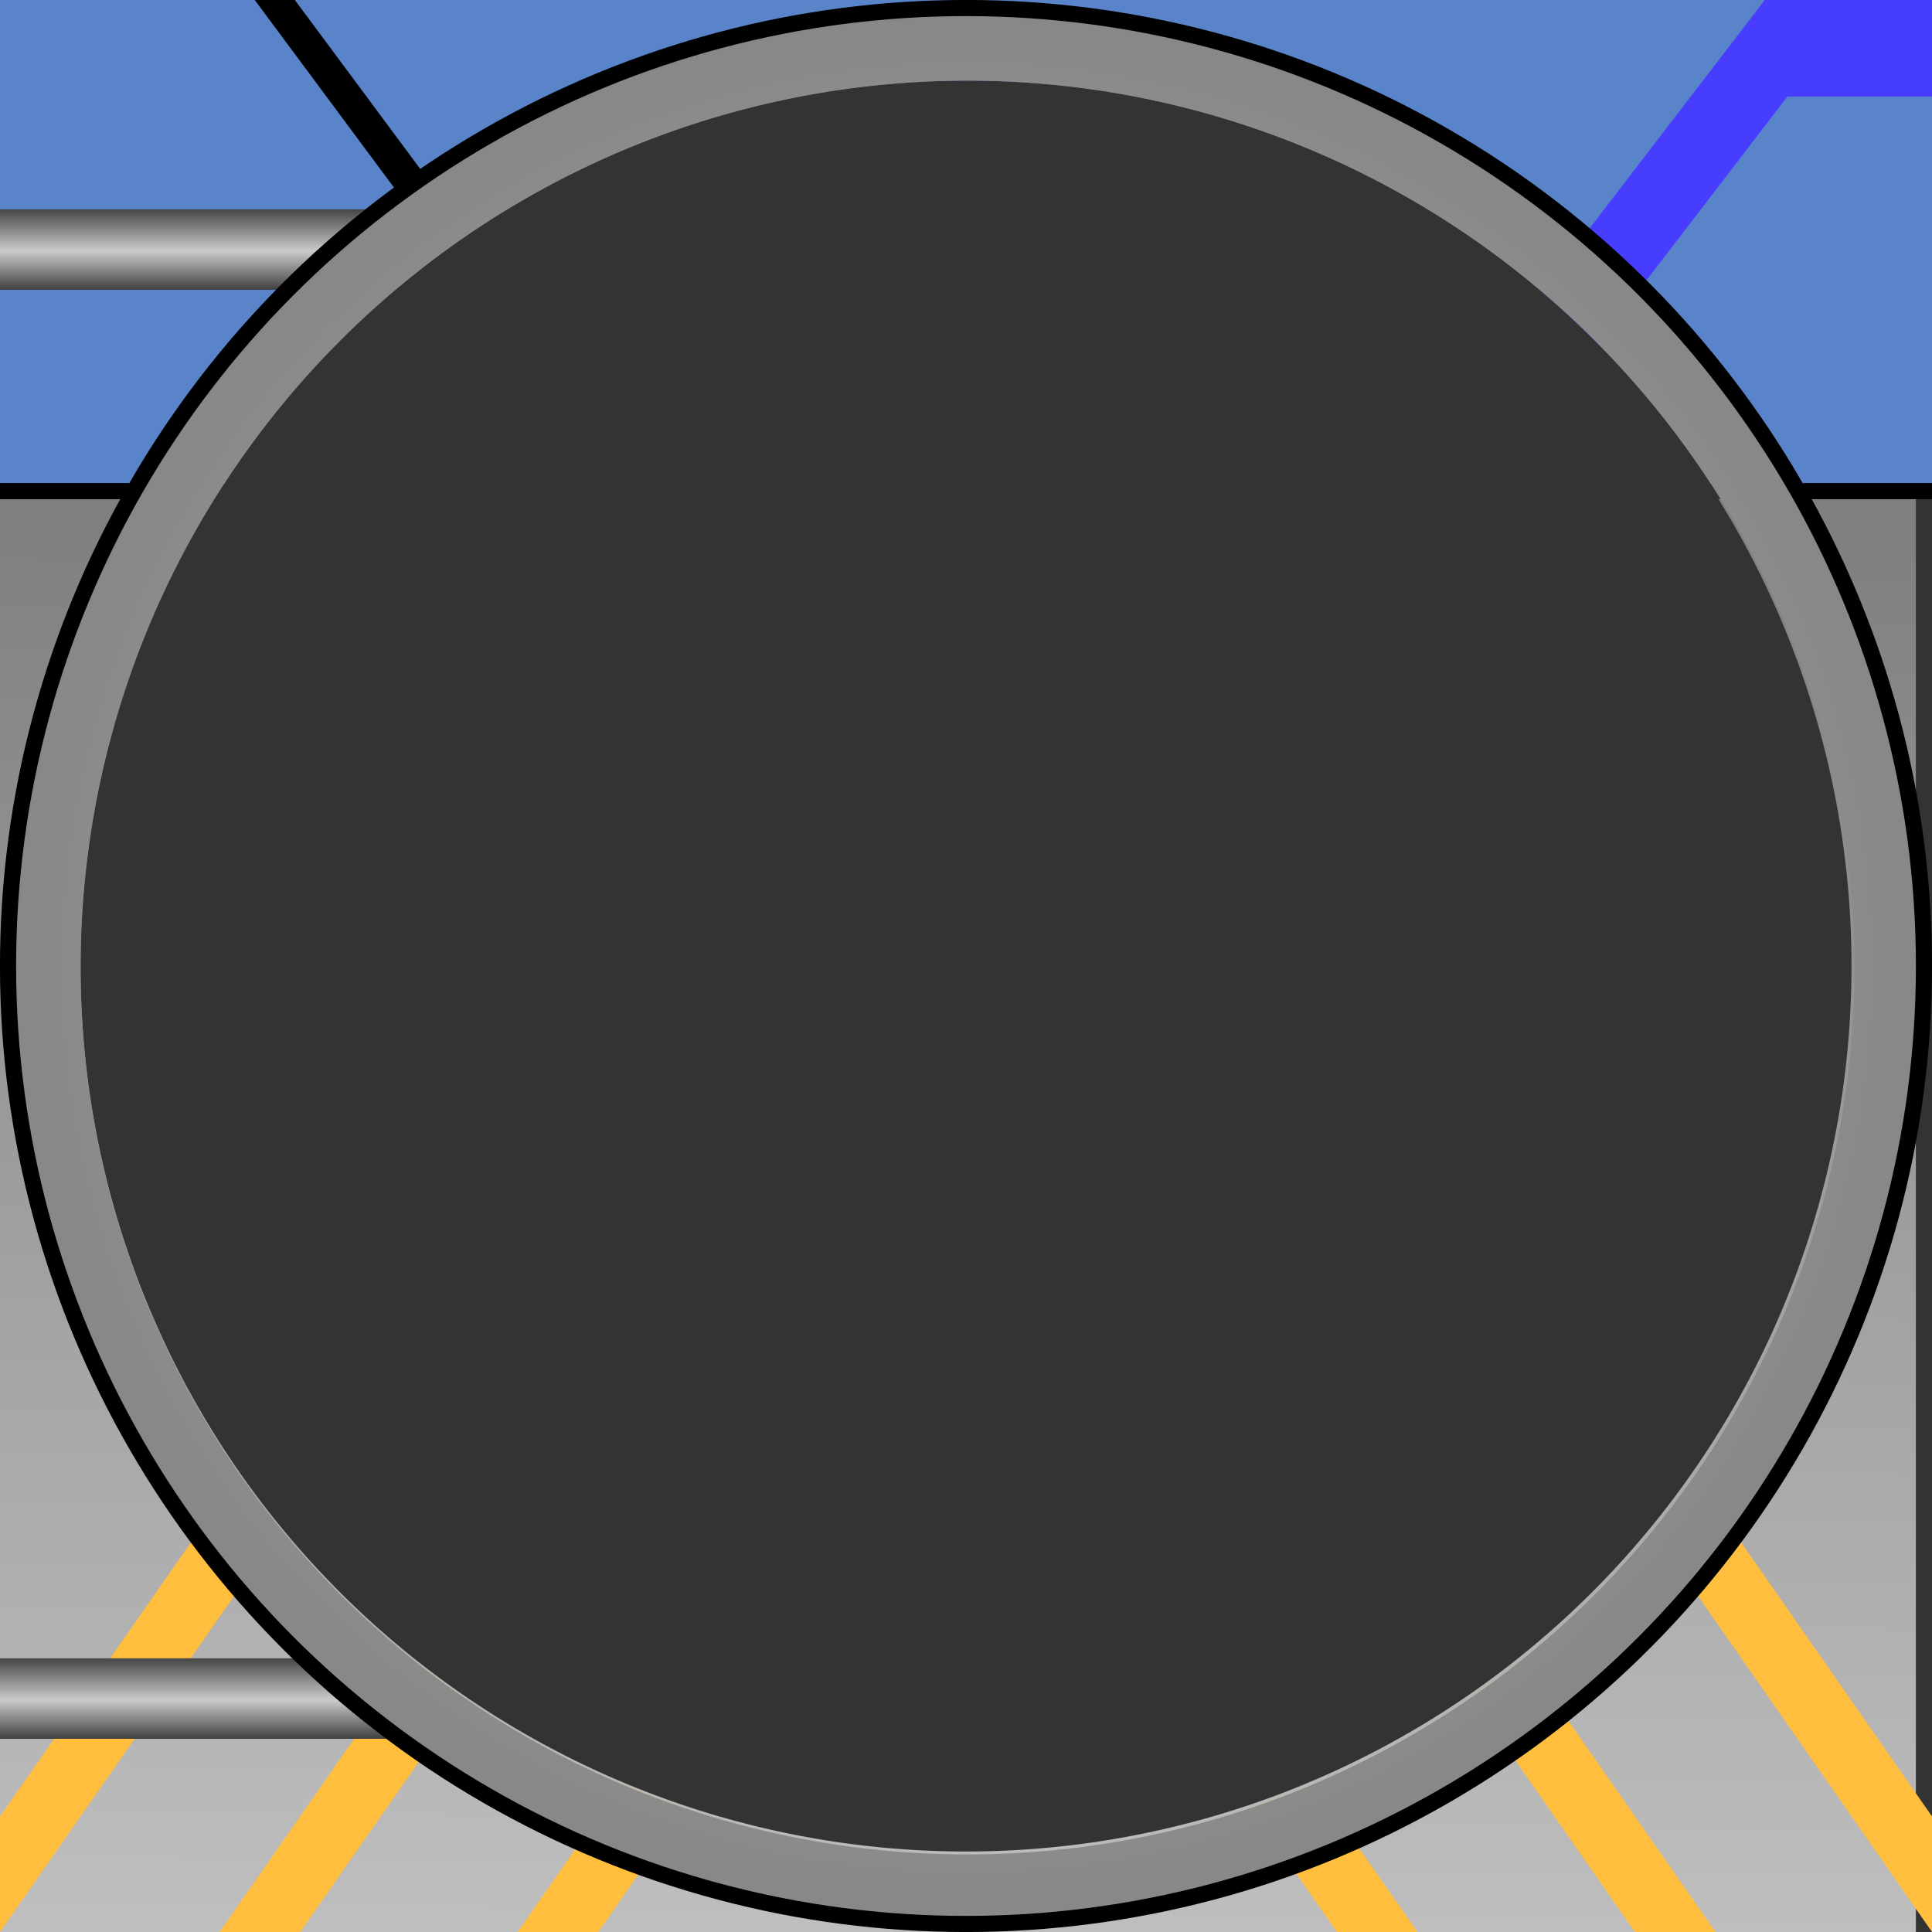 <?xml version="1.0" encoding="UTF-8" standalone="no"?>
<svg
   xmlns:a="http://ns.adobe.com/AdobeSVGViewerExtensions/3.0/"
   xmlns:dc="http://purl.org/dc/elements/1.1/"
   xmlns:cc="http://creativecommons.org/ns#"
   xmlns:rdf="http://www.w3.org/1999/02/22-rdf-syntax-ns#"
   xmlns:svg="http://www.w3.org/2000/svg"
   xmlns="http://www.w3.org/2000/svg"
   xmlns:xlink="http://www.w3.org/1999/xlink"
   xmlns:sodipodi="http://sodipodi.sourceforge.net/DTD/sodipodi-0.dtd"
   xmlns:inkscape="http://www.inkscape.org/namespaces/inkscape"
   sodipodi:docname="level_mask.svg"
   inkscape:version="1.0 (4035a4fb49, 2020-05-01)"
   id="svg8"
   version="1.1"
   viewBox="0 0 31.75 31.75"
   height="120"
   width="120">
  <rect x="0" y="0" width="31.75" height="31.75" fill="#333333" stroke="none"/>
  <defs
     id="defs2">
    <linearGradient
       id="linearGradient845-3"
       inkscape:collect="always">
      <stop
         id="stop841"
         offset="0"
         style="stop-color:#404040;stop-opacity:1" />
      <stop
         style="stop-color:#cbcbcb;stop-opacity:1"
         offset="0.482"
         id="stop882" />
      <stop
         id="stop843"
         offset="1"
         style="stop-color:#464646;stop-opacity:1" />
    </linearGradient>
    <linearGradient
       gradientTransform="matrix(0.5,0,0,2.625,-116.417,-28.443)"
       gradientUnits="userSpaceOnUse"
       y2="58.208"
       x2="190.632"
       y1="58.208"
       x1="63.368"
       id="linearGradient847"
       xlink:href="#linearGradient845-3"
       inkscape:collect="always" />
    <linearGradient
       gradientTransform="matrix(0.236,0,0,3.119,-120.367,-46.6)"
       gradientUnits="userSpaceOnUse"
       y2="58.208"
       x2="195.924"
       y1="58.208"
       x1="84.534"
       id="linearGradient862"
       xlink:href="#linearGradient845-3"
       inkscape:collect="always" />
    <linearGradient
       id="linearGradient4354">
      <stop
         id="stop4348"
         stop-color="#7f7f7f"
         offset=".006" />
      <stop
         id="stop4350"
         stop-color="#fff"
         offset="0.515" />
      <stop
         id="stop4352"
         stop-color="#7f7f7f"
         offset="1" />
    </linearGradient>
    <radialGradient
       gradientUnits="userSpaceOnUse"
       gradientTransform="matrix(1.12,0,0,1.096,-22.474,-35.611)"
       fy="365.216"
       fx="188.252"
       r="26.984"
       cy="365.216"
       cx="188.252"
       id="XMLID_204_-9-5-3">
      <stop
         id="stop13497-7-4-3"
         style="stop-color:#000000;stop-opacity:1;"
         offset="0" />
      <stop
         id="stop13499-3-27-0"
         style="stop-color:#FFFFFF"
         offset="0.75" />
      <stop
         id="stop13501-6-2-0"
         style="stop-color:#000000"
         offset="1" />
      <a:midPointStop
         style="stop-color:#000000"
         offset="0" />
      <a:midPointStop
         style="stop-color:#000000"
         offset="0.5" />
      <a:midPointStop
         style="stop-color:#FFFFFF"
         offset="0.75" />
      <a:midPointStop
         style="stop-color:#FFFFFF"
         offset="0.5" />
      <a:midPointStop
         style="stop-color:#000000"
         offset="1" />
    </radialGradient>
    <linearGradient
       id="XMLID_205_-1"
       gradientUnits="userSpaceOnUse"
       x1="172.746"
       y1="357.614"
       x2="172.746"
       y2="334.25">
      <stop
         offset="0"
         style="stop-color:#000000"
         id="stop13506-2" />
      <stop
         offset="0.62"
         style="stop-color:#FFFFFF"
         id="stop13508-9" />
      <stop
         offset="0.705"
         style="stop-color:#BBBBBB"
         id="stop13510-3" />
      <stop
         offset="0.812"
         style="stop-color:#6C6C6C"
         id="stop13512-1" />
      <stop
         offset="0.9"
         style="stop-color:#323232"
         id="stop13514-9" />
      <stop
         offset="0.965"
         style="stop-color:#111111"
         id="stop13516-4" />
      <stop
         offset="1"
         style="stop-color:#000000"
         id="stop13518-7" />
      <a:midPointStop
         offset="0"
         style="stop-color:#000000" />
      <a:midPointStop
         offset="0.5"
         style="stop-color:#000000" />
      <a:midPointStop
         offset="0.62"
         style="stop-color:#FFFFFF" />
      <a:midPointStop
         offset="0.433"
         style="stop-color:#FFFFFF" />
      <a:midPointStop
         offset="1"
         style="stop-color:#000000" />
    </linearGradient>
    <linearGradient
       id="b"
       gradientUnits="userSpaceOnUse"
       x1="150.761"
       x2="150.761"
       y1="360.25"
       y2="331.25">
      <stop
         offset="0"
         id="stop5474" />
      <stop
         offset=".59"
         stop-color="#fff"
         id="stop5476" />
      <stop
         offset="1"
         id="stop5478" />
    </linearGradient>
    <linearGradient
       id="XMLID_18_"
       gradientUnits="userSpaceOnUse"
       x1="787.877"
       y1="330.592"
       x2="787.877"
       y2="339.133">
      <stop
         offset="0"
         style="stop-color:#c6c4c4;stop-opacity:1"
         id="stop8509" />
      <stop
         offset="0.995"
         style="stop-color:#858585"
         id="stop8511" />
      <a:midPointStop
         offset="0"
         style="stop-color:#FFFFFF" />
      <a:midPointStop
         offset="0.5"
         style="stop-color:#FFFFFF" />
      <a:midPointStop
         offset="0.995"
         style="stop-color:#858585" />
    </linearGradient>
    <radialGradient
       inkscape:collect="always"
       xlink:href="#XMLID_18_"
       id="radialGradient5963"
       gradientUnits="userSpaceOnUse"
       gradientTransform="matrix(1.234,0,0,1.234,-40.046,-2.36)"
       cx="141.853"
       cy="45.232"
       fx="141.853"
       fy="45.232"
       r="13.222" />
    <radialGradient
       id="XMLID_204_-9-7"
       cx="188.252"
       cy="365.216"
       r="26.984"
       fx="188.252"
       fy="365.216"
       gradientTransform="matrix(1.12,0,0,1.096,-22.474,-35.611)"
       gradientUnits="userSpaceOnUse">
      <stop
         offset="0"
         style="stop-color:#000000"
         id="stop13497-7-3" />
      <stop
         offset="0.75"
         style="stop-color:#FFFFFF"
         id="stop13499-3-6" />
      <stop
         offset="1"
         style="stop-color:#000000"
         id="stop13501-6-1" />
      <a:midPointStop
         offset="0"
         style="stop-color:#000000" />
      <a:midPointStop
         offset="0.5"
         style="stop-color:#000000" />
      <a:midPointStop
         offset="0.75"
         style="stop-color:#FFFFFF" />
      <a:midPointStop
         offset="0.5"
         style="stop-color:#FFFFFF" />
      <a:midPointStop
         offset="1"
         style="stop-color:#000000" />
    </radialGradient>
    <linearGradient
       y2="303.43"
       x2="1049.441"
       y1="303.43"
       x1="1008.941"
       gradientUnits="userSpaceOnUse"
       id="XMLID_186_-6">
      <stop
         id="stop12893-9"
         style="stop-color:#333333"
         offset="0" />
      <stop
         id="stop12895-3"
         style="stop-color:#5B5B5B"
         offset="0.062" />
      <stop
         id="stop12897-7"
         style="stop-color:#8D8D8D"
         offset="0.148" />
      <stop
         id="stop12899-4"
         style="stop-color:#B6B6B6"
         offset="0.234" />
      <stop
         id="stop12901-5"
         style="stop-color:#D6D6D6"
         offset="0.317" />
      <stop
         id="stop12903-2"
         style="stop-color:#EDEDED"
         offset="0.397" />
      <stop
         id="stop12905-5"
         style="stop-color:#FAFAFA"
         offset="0.472" />
      <stop
         id="stop12907-4"
         style="stop-color:#FFFFFF"
         offset="0.538" />
      <stop
         id="stop12909-7"
         style="stop-color:#FAFAFA"
         offset="0.592" />
      <stop
         id="stop12911-4"
         style="stop-color:#EBEBEB"
         offset="0.657" />
      <stop
         id="stop12913-4"
         style="stop-color:#D2D2D2"
         offset="0.728" />
      <stop
         id="stop12915-3"
         style="stop-color:#B0B0B0"
         offset="0.803" />
      <stop
         id="stop12917-0"
         style="stop-color:#848484"
         offset="0.882" />
      <stop
         id="stop12919-7"
         style="stop-color:#4F4F4F"
         offset="0.962" />
      <stop
         id="stop12921-8"
         style="stop-color:#333333"
         offset="1" />
      <a:midPointStop
         style="stop-color:#333333"
         offset="0" />
      <a:midPointStop
         style="stop-color:#333333"
         offset="0.32" />
      <a:midPointStop
         style="stop-color:#FFFFFF"
         offset="0.538" />
      <a:midPointStop
         style="stop-color:#FFFFFF"
         offset="0.667" />
      <a:midPointStop
         style="stop-color:#333333"
         offset="1" />
    </linearGradient>
    <radialGradient
       gradientUnits="userSpaceOnUse"
       gradientTransform="matrix(1.12,0,0,1.096,-22.474,-35.611)"
       fy="365.216"
       fx="188.252"
       r="26.984"
       cy="365.216"
       cx="188.252"
       id="radialGradient5236">
      <stop
         id="stop5230"
         style="stop-color:#000000;stop-opacity:1;"
         offset="0" />
      <stop
         id="stop5232"
         style="stop-color:#FFFFFF"
         offset="0.75" />
      <stop
         id="stop5234"
         style="stop-color:#000000"
         offset="1" />
      <a:midPointStop
         style="stop-color:#000000"
         offset="0" />
      <a:midPointStop
         style="stop-color:#000000"
         offset="0.5" />
      <a:midPointStop
         style="stop-color:#FFFFFF"
         offset="0.75" />
      <a:midPointStop
         style="stop-color:#FFFFFF"
         offset="0.5" />
      <a:midPointStop
         style="stop-color:#000000"
         offset="1" />
    </radialGradient>
    <radialGradient
       gradientUnits="userSpaceOnUse"
       gradientTransform="matrix(1.12,0,0,1.096,-22.474,-35.611)"
       fy="365.216"
       fx="188.252"
       r="26.984"
       cy="365.216"
       cx="188.252"
       id="radialGradient5271">
      <stop
         id="stop5265"
         style="stop-color:#000000;stop-opacity:1;"
         offset="0" />
      <stop
         id="stop5267"
         style="stop-color:#FFFFFF"
         offset="0.75" />
      <stop
         id="stop5269"
         style="stop-color:#000000"
         offset="1" />
      <a:midPointStop
         style="stop-color:#000000"
         offset="0" />
      <a:midPointStop
         style="stop-color:#000000"
         offset="0.5" />
      <a:midPointStop
         style="stop-color:#FFFFFF"
         offset="0.75" />
      <a:midPointStop
         style="stop-color:#FFFFFF"
         offset="0.5" />
      <a:midPointStop
         style="stop-color:#000000"
         offset="1" />
    </radialGradient>
    <linearGradient
       gradientTransform="matrix(2.5,0,0,3.286,92.803,-293.403)"
       gradientUnits="userSpaceOnUse"
       y2="90.223"
       x2="-38.497"
       y1="90.223"
       x1="-39.026"
       id="linearGradient1583"
       xlink:href="#linearGradient845-3"
       inkscape:collect="always" />
    <linearGradient
       y2="90.223"
       x2="-38.497"
       y1="90.223"
       x1="-39.026"
       gradientTransform="matrix(2.5,0,0,3.571,68.991,-318.916)"
       gradientUnits="userSpaceOnUse"
       id="linearGradient1587"
       xlink:href="#linearGradient845-3"
       inkscape:collect="always" />
    <radialGradient
       r="13.222"
       fy="45.232"
       fx="141.853"
       cy="45.232"
       cx="141.853"
       gradientTransform="matrix(4.662,0,0,4.663,-601.354,-150.921)"
       gradientUnits="userSpaceOnUse"
       id="radialGradient3765"
       xlink:href="#XMLID_18_"
       inkscape:collect="always" />
    <linearGradient
       inkscape:collect="always"
       xlink:href="#linearGradient4354"
       id="linearGradient5953"
       gradientUnits="userSpaceOnUse"
       gradientTransform="matrix(1.146,0,0,1.275,-132.123,-59.291)"
       x1="143.117"
       y1="52.853"
       x2="142.427"
       y2="125.175" />
  </defs>
  <sodipodi:namedview
     inkscape:snap-nodes="false"
     inkscape:snap-others="false"
     inkscape:snap-bbox-edge-midpoints="false"
     inkscape:snap-bbox-midpoints="false"
     inkscape:window-maximized="1"
     inkscape:window-y="0"
     inkscape:window-x="0"
     inkscape:window-height="1043"
     inkscape:window-width="1890"
     inkscape:bbox-nodes="true"
     inkscape:bbox-paths="false"
     inkscape:snap-global="true"
     inkscape:snap-bbox="true"
     units="px"
     showgrid="true"
     inkscape:document-rotation="0"
     inkscape:current-layer="layer1"
     inkscape:document-units="px"
     inkscape:cy="69.243175"
     inkscape:cx="34.050873"
     inkscape:zoom="5.4260895"
     inkscape:pageshadow="2"
     inkscape:pageopacity="0.0"
     borderopacity="1.0"
     bordercolor="#666666"
     pagecolor="#ffffff"
     id="base">
    <inkscape:grid
       id="grid835"
       type="xygrid" />
  </sodipodi:namedview>
  <g
     id="layer1"
     inkscape:groupmode="layer"
     inkscape:label="Шар 1">
    <path
       d="M 5.5833334e-7,8.202 V 31.75 H 31.485 V 8.202 H 28.24 A 14.552,14.552 0 0 1 30.427,15.875 14.552,14.552 0 0 1 15.875,30.427 14.552,14.552 0 0 1 1.323,15.875 14.552,14.552 0 0 1 3.51,8.202 Z"
       style="fill:url(#linearGradient5953);fill-opacity:1;stroke:none;stroke-width:0.265;stroke-linejoin:miter;stroke-miterlimit:4;stroke-dasharray:none;stroke-opacity:1"
       id="rect5295" />
    <path
       transform="scale(0.265)"
       d="M 0 0 L 0 30 L 13.902 30 A 55 55 0 0 1 60 5 A 55 55 0 0 1 106.096 30 L 120 30 L 120 0 L 0 0 z "
       style="fill:#5a84c9;fill-opacity:1;stroke:none;stroke-width:1;stroke-miterlimit:4;stroke-dasharray:none;stroke-opacity:1"
       id="rect5174" />
    <rect
       transform="rotate(-90)"
       style="fill:url(#linearGradient1583);fill-opacity:1;stroke:none;stroke-width:0.529;stroke-linejoin:bevel;stroke-miterlimit:4;stroke-dasharray:none"
       id="rect1575"
       width="1.323"
       height="6.085"
       x="-4.763"
       y="-4.2019224e-09" />
    <rect
       transform="rotate(-36.583)"
       style="fill:#000000;fill-opacity:1;stroke:none;stroke-width:0.529;stroke-linejoin:bevel;stroke-miterlimit:4;stroke-dasharray:none"
       id="rect1559"
       width="0.529"
       height="5.556"
       x="3.362"
       y="1.241" />
    <path
       transform="scale(0.265)"
       d="M 109.439 0 L 95.584 18.061 A 55 55 0 0 1 99.09 21.311 L 115.439 0 L 109.439 0 z "
       style="fill:#473dff;fill-opacity:1;fill-rule:nonzero;stroke:none;stroke-width:1;stroke-linecap:butt;stroke-linejoin:bevel;stroke-miterlimit:4;stroke-dasharray:none;stroke-opacity:1;paint-order:normal"
       id="rect1118" />
    <rect
       y="20.797"
       x="-38.696"
       height="1.323"
       width="8.062"
       id="rect1627"
       style="fill:#ffbe3d;fill-opacity:1;fill-rule:nonzero;stroke:none;stroke-width:0.292;stroke-linecap:butt;stroke-linejoin:bevel;stroke-miterlimit:4;stroke-dasharray:none;stroke-opacity:1;paint-order:normal"
       transform="matrix(0.572,-0.821,1,0,0,0)" />
    <rect
       transform="matrix(-0.572,-0.821,-1,0,0,0)"
       style="fill:#ffbe3d;fill-opacity:1;fill-rule:nonzero;stroke:none;stroke-width:0.292;stroke-linecap:butt;stroke-linejoin:bevel;stroke-miterlimit:4;stroke-dasharray:none;stroke-opacity:1;paint-order:normal"
       id="rect1629"
       width="8.062"
       height="1.323"
       x="-38.696"
       y="-10.953" />
    <path
       transform="scale(0.265)"
       d="M 94.535 102.805 A 55 55 0 0 1 91.248 105.26 L 105 125 L 110 125 L 94.535 102.805 z "
       style="fill:#ffbe3d;fill-opacity:1;fill-rule:nonzero;stroke:none;stroke-width:1;stroke-linecap:butt;stroke-linejoin:bevel;stroke-miterlimit:4;stroke-dasharray:none;stroke-opacity:1;paint-order:normal"
       id="rect2003" />
    <path
       transform="scale(0.265)"
       d="M 81.5 110.623 A 55 55 0 0 1 77.547 112.125 L 90 130 L 95 130 L 81.5 110.623 z "
       style="fill:#ffbe3d;fill-opacity:1;fill-rule:nonzero;stroke:none;stroke-width:1;stroke-linecap:butt;stroke-linejoin:bevel;stroke-miterlimit:4;stroke-dasharray:none;stroke-opacity:1;paint-order:normal"
       id="rect2005" />
    <path
       transform="scale(0.265)"
       d="M 25.463 102.805 L 10 125 L 15 125 L 28.752 105.26 A 55 55 0 0 1 25.463 102.805 z "
       style="fill:#ffbe3d;fill-opacity:1;fill-rule:nonzero;stroke:none;stroke-width:1;stroke-linecap:butt;stroke-linejoin:bevel;stroke-miterlimit:4;stroke-dasharray:none;stroke-opacity:1;paint-order:normal"
       id="rect2011" />
    <path
       transform="scale(0.265)"
       d="M 38.5 110.621 L 25 130 L 30 130 L 42.453 112.125 A 55 55 0 0 1 38.5 110.621 z "
       style="fill:#ffbe3d;fill-opacity:1;fill-rule:nonzero;stroke:none;stroke-width:1;stroke-linecap:butt;stroke-linejoin:bevel;stroke-miterlimit:4;stroke-dasharray:none;stroke-opacity:1;paint-order:normal"
       id="rect2013" />
    <rect
       transform="scale(-1)"
       style="fill:#473dff;fill-opacity:1;fill-rule:nonzero;stroke:none;stroke-width:0.265;stroke-linecap:butt;stroke-linejoin:bevel;stroke-miterlimit:4;stroke-dasharray:none;stroke-opacity:1;paint-order:normal"
       id="rect1911"
       width="2.646"
       height="1.588"
       x="-31.75"
       y="-1.587" />
    <rect
       y="-5.6634519e-09"
       x="-28.575"
       height="6.615"
       width="1.323"
       id="rect1585"
       style="fill:url(#linearGradient1587);fill-opacity:1;stroke:none;stroke-width:0.529;stroke-linejoin:bevel;stroke-miterlimit:4;stroke-dasharray:none"
       transform="rotate(-90)" />
    <path
       transform="scale(0.265)"
       d="M 59.941 0.5 A 59.5 59.5 0 0 0 0.5 60 A 59.5 59.5 0 0 0 60 119.5 A 59.5 59.5 0 0 0 119.5 60 A 59.5 59.5 0 0 0 60 0.5 A 59.5 59.5 0 0 0 59.941 0.5 z M 60 5 A 55 55 0 0 1 115 60 A 55 55 0 0 1 60 115 A 55 55 0 0 1 5 60 A 55 55 0 0 1 60 5 z "
       style="fill:url(#radialGradient3765);fill-opacity:1;stroke:none;stroke-width:1;stroke-linejoin:miter;stroke-miterlimit:4;stroke-dasharray:none;stroke-opacity:1"
       id="circle5393" />
    <rect
       y="7.938"
       x="0"
       height="0.265"
       width="2.117"
       id="rect5075"
       style="fill:#000000;fill-opacity:1;stroke:none;stroke-width:0.265;stroke-miterlimit:4;stroke-dasharray:none;stroke-opacity:1" />
    <rect
       style="fill:#000000;fill-opacity:1;stroke:none;stroke-width:0.265;stroke-miterlimit:4;stroke-dasharray:none;stroke-opacity:1"
       id="rect5077"
       width="2.117"
       height="0.265"
       x="29.633"
       y="7.938" />
    <circle
       r="15.743"
       cy="15.875"
       cx="15.875"
       id="path5179"
       style="fill:none;fill-opacity:1;stroke:#000000;stroke-width:0.265;stroke-miterlimit:4;stroke-dasharray:none;stroke-opacity:1" />
  </g>
</svg>
